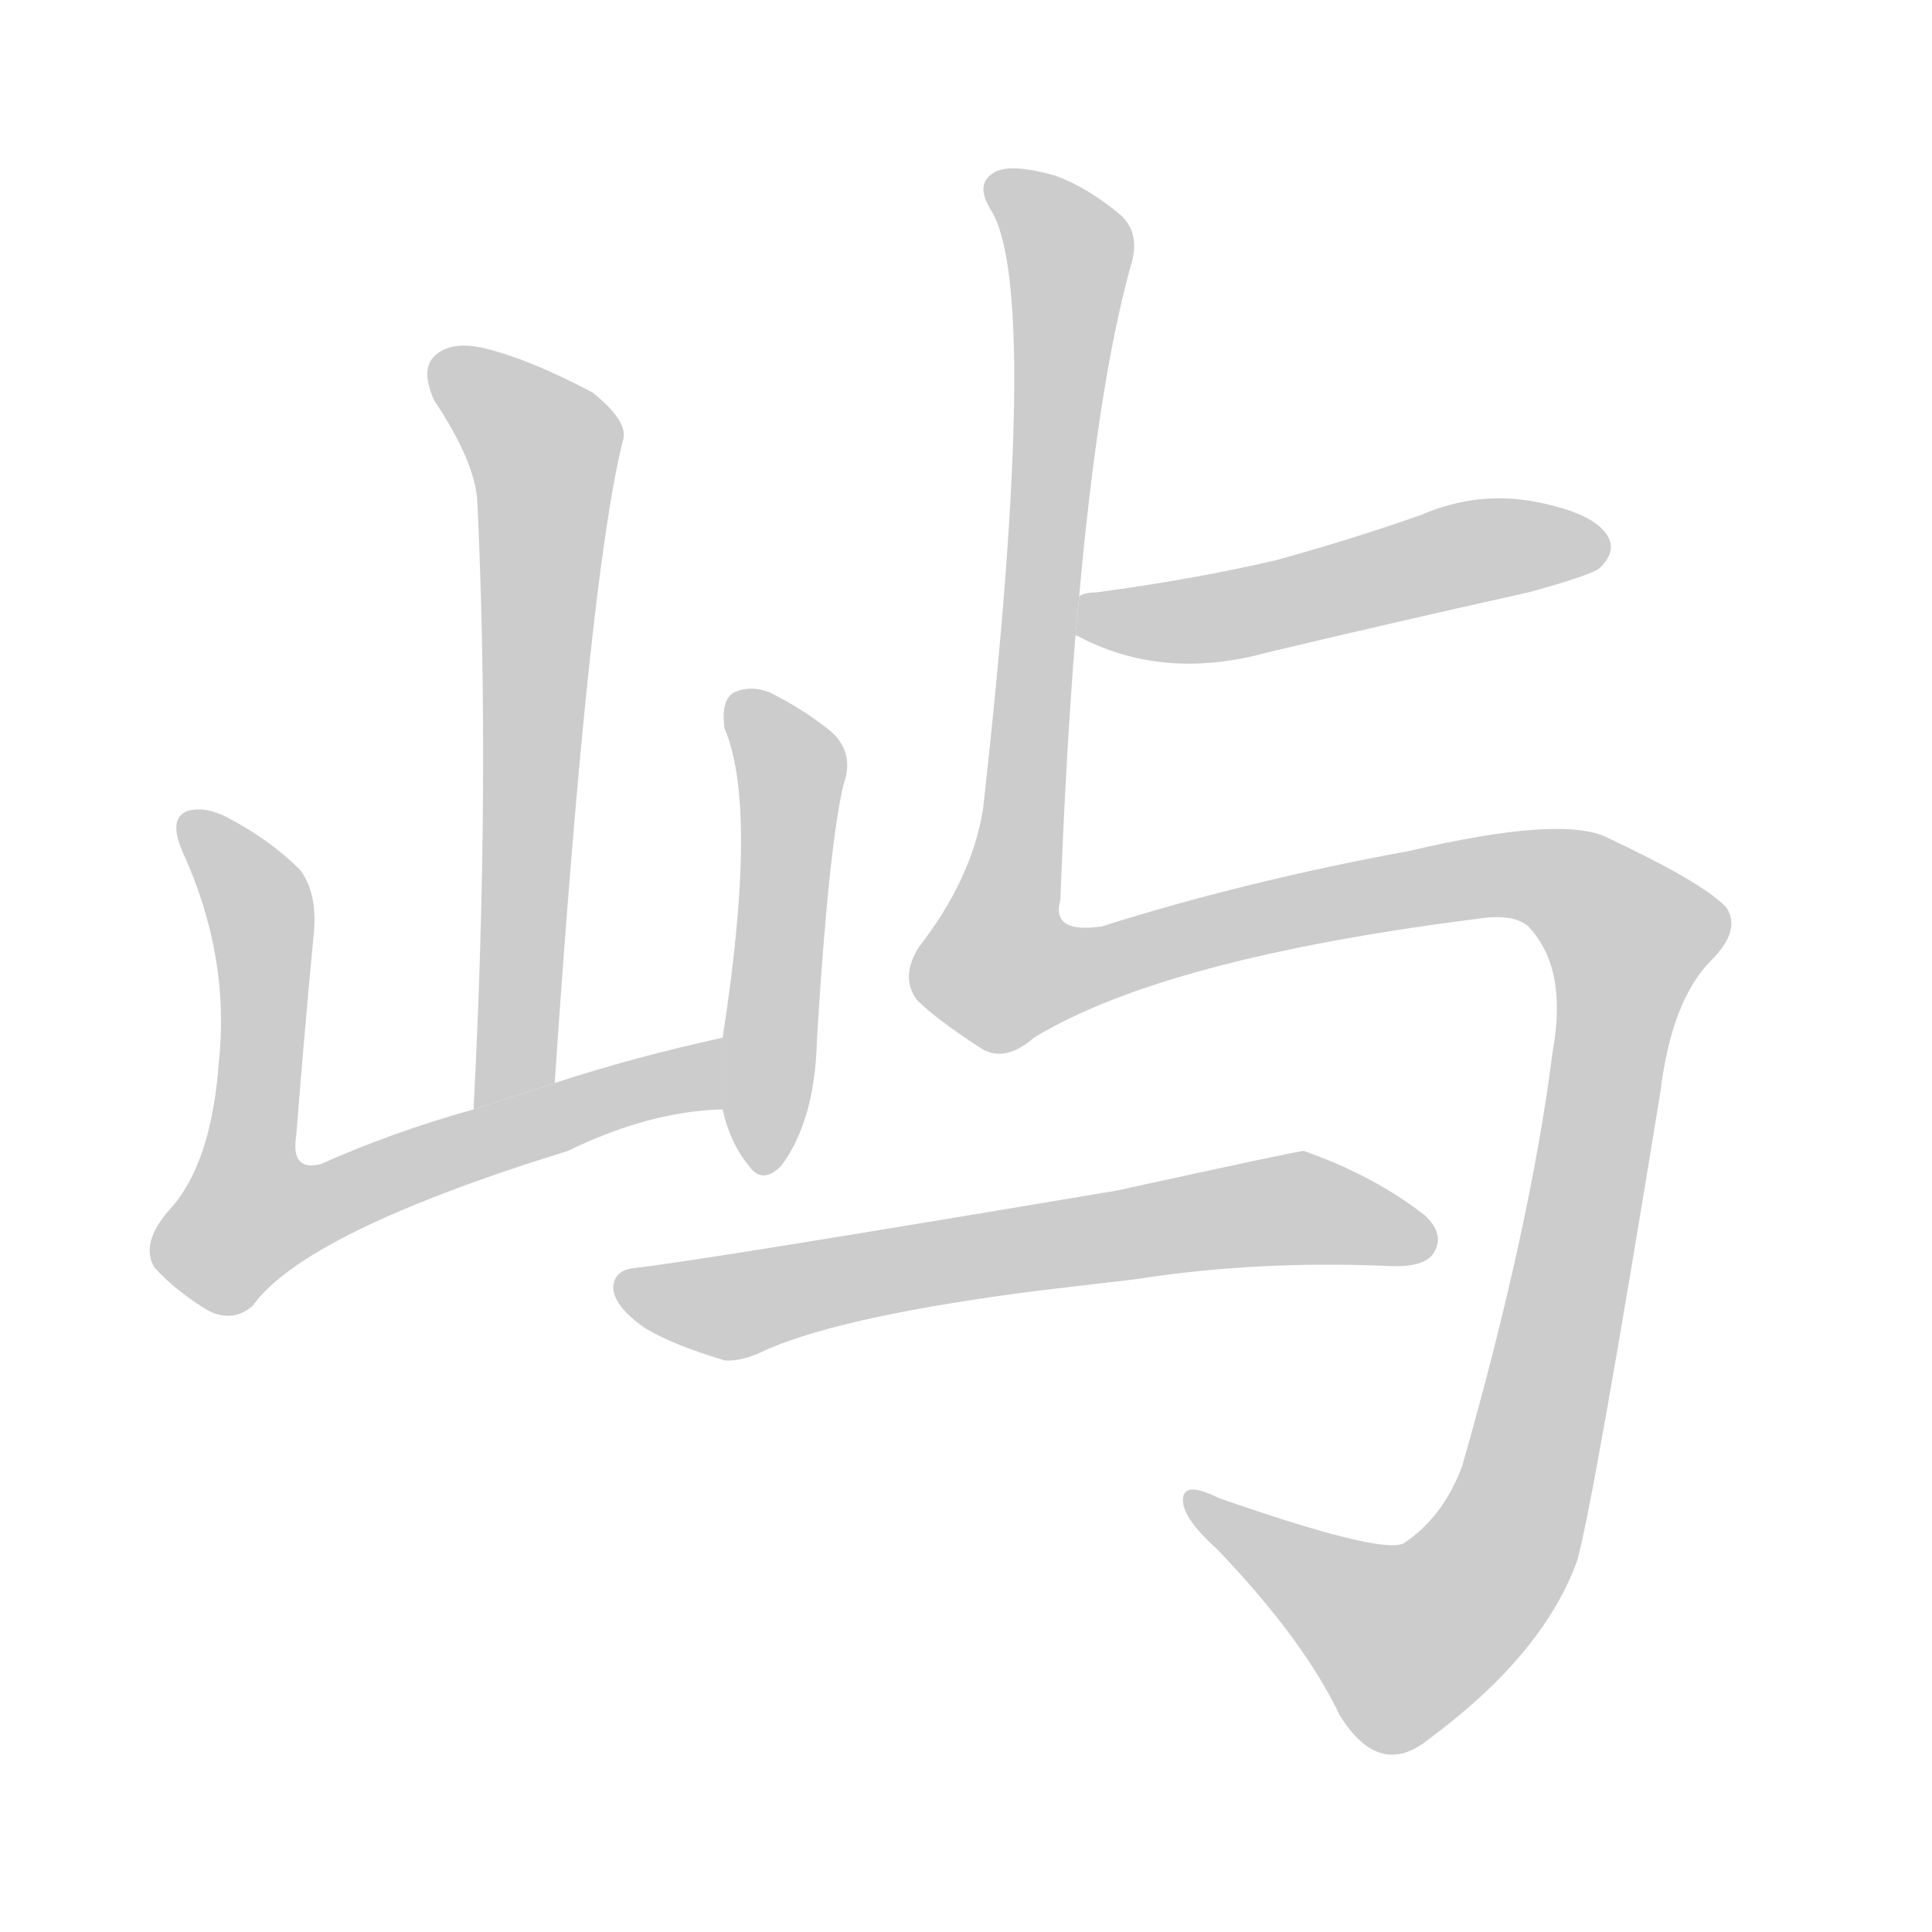 <!--
AnimCJK 2016-2017 Copyright Francois Mizessyn, https://github.com/parsimonhi/animCJK
Derived from:
    MakeMeAHanzi project - https://github.com/skishore/makemeahanzi
    Arphic PL KaitiM GB - https://apps.ubuntu.com/cat/applications/precise/fonts-arphic-gkai00mp/
    Arphic PL UKai - https://apps.ubuntu.com/cat/applications/fonts-arphic-ukai/
You can redistribute and/or modify this file under the terms of the Arphic Public License
as published by Arphic Technology Co., Ltd.
You should have received a copy of this license (the directory "APL") along with this file;
if not, see http://ftp.gnu.org/non-gnu/chinese-fonts-truetype/LICENSE.
-->
<svg id="z23679" class="acjk" version="1.1" viewBox="0 0 1024 1024" xmlns="http://www.w3.org/2000/svg" xmlns:xlink="http://www.w3.org/1999/xlink">
<style>
<![CDATA[
@keyframes z23679k {
	from {
		stroke:#c00;
		stroke-dashoffset:3334;
	}
	75% {
		stroke:#c00;
		stroke-dashoffset:0;
	}
	to {
		stroke:#000;
	}
}
#z23679 path[clip-path] {
	animation:z23679k 1s linear both;
	stroke-dasharray:3334;
	stroke-width:128;
	stroke-linecap:round;
	fill:none;
}
#z23679 path[clip-path="url(#z23679c1)"] {animation-delay:1s;}
#z23679 path[clip-path="url(#z23679c2)"] {animation-delay:2s;}
#z23679 path[clip-path="url(#z23679c3)"] {animation-delay:3s;}
#z23679 path[clip-path="url(#z23679c4)"] {animation-delay:4s;}
#z23679 path[clip-path="url(#z23679c5)"] {animation-delay:5s;}
#z23679 path[clip-path="url(#z23679c6)"] {animation-delay:6s;}
#z23679 path {fill:#ccc;}
]]>
</style>
<path id="z23679d1" d="M294 574Q312 307 330 234Q334 224 314 208Q278 189 254 184Q238 181 230 189Q223 196 230 212Q252 245 253 266Q260 414 251 588L294 574 Z"/>
<path id="z23679d2" d="M383 550Q337 560 294 574L251 588Q208 600 170 617Q154 621 157 602Q161 551 166 498Q169 474 159 461Q143 445 120 433Q108 427 99 430Q89 434 97 452Q122 507 116 563Q112 617 90 641Q74 659 82 672Q94 685 111 695Q124 701 134 692Q162 653 301 610Q344 589 383 588L383 550 Z"/>
<path id="z23679d3" d="M383 588Q387 606 397 618Q404 628 414 618Q432 594 433 551Q439 451 447 416Q454 397 437 385Q424 375 408 367Q398 363 389 367Q382 371 384 386Q402 428 383 550L383 588 Z"/>
<path id="z23679d4" d="M570 337L571 337Q616 361 671 346Q738 330 810 314Q843 305 848 301Q857 292 852 284Q845 272 814 266Q783 260 753 273Q716 286 676 297Q633 307 581 314Q575 314 572 316L570 337 Z"/>
<path id="z23679d5" d="M548 550Q617 508 783 487Q802 484 810 491Q831 513 823 557Q811 651 775 777Q765 804 744 818Q732 824 646 794Q628 785 627 794Q626 804 645 821Q691 869 710 909Q731 943 757 922Q818 877 836 827Q845 794 880 579Q886 530 907 509Q923 493 915 481Q903 468 852 444Q828 432 747 451Q660 467 584 491Q557 495 562 477Q565 399 570 337L572 316Q582 204 599 142Q605 124 594 114Q576 99 559 93Q534 86 526 92Q517 98 525 111Q552 153 521 429Q515 466 487 502Q477 518 486 530Q496 540 519 555Q532 564 548 550 Z"/>
<path id="z23679d6" d="M551 684Q576 681 602 678Q666 668 736 671Q755 672 760 664Q766 654 755 644Q728 623 691 610Q688 610 592 631Q372 668 337 672Q325 673 325 683Q326 693 342 704Q357 713 384 721Q393 722 407 715Q449 697 551 684 Z"/>
<defs>
	<clipPath id="z23679c1"><use xlink:href="#z23679d1"/></clipPath>
	<clipPath id="z23679c2"><use xlink:href="#z23679d2"/></clipPath>
	<clipPath id="z23679c3"><use xlink:href="#z23679d3"/></clipPath>
	<clipPath id="z23679c4"><use xlink:href="#z23679d4"/></clipPath>
	<clipPath id="z23679c5"><use xlink:href="#z23679d5"/></clipPath>
	<clipPath id="z23679c6"><use xlink:href="#z23679d6"/></clipPath>
</defs>
<path pathLength="3333" clip-path="url(#z23679c1)" d="M234 193L291 246L259 579"/>
<path pathLength="3333" clip-path="url(#z23679c2)" d="M104 437L139 490L120 641L135 655L379 561"/>
<path pathLength="3333" clip-path="url(#z23679c3)" d="M393 374L420 412L403 618"/>
<path pathLength="3333" clip-path="url(#z23679c4)" d="M575 331L849 288"/>
<path pathLength="3333" clip-path="url(#z23679c5)" d="M529 98L568 140L528 512L561 521L805 463L869 501L787 835L732 875L635 799"/>
<path pathLength="3333" clip-path="url(#z23679c6)" d="M333 682L383 693L688 640L757 659"/>
</svg>